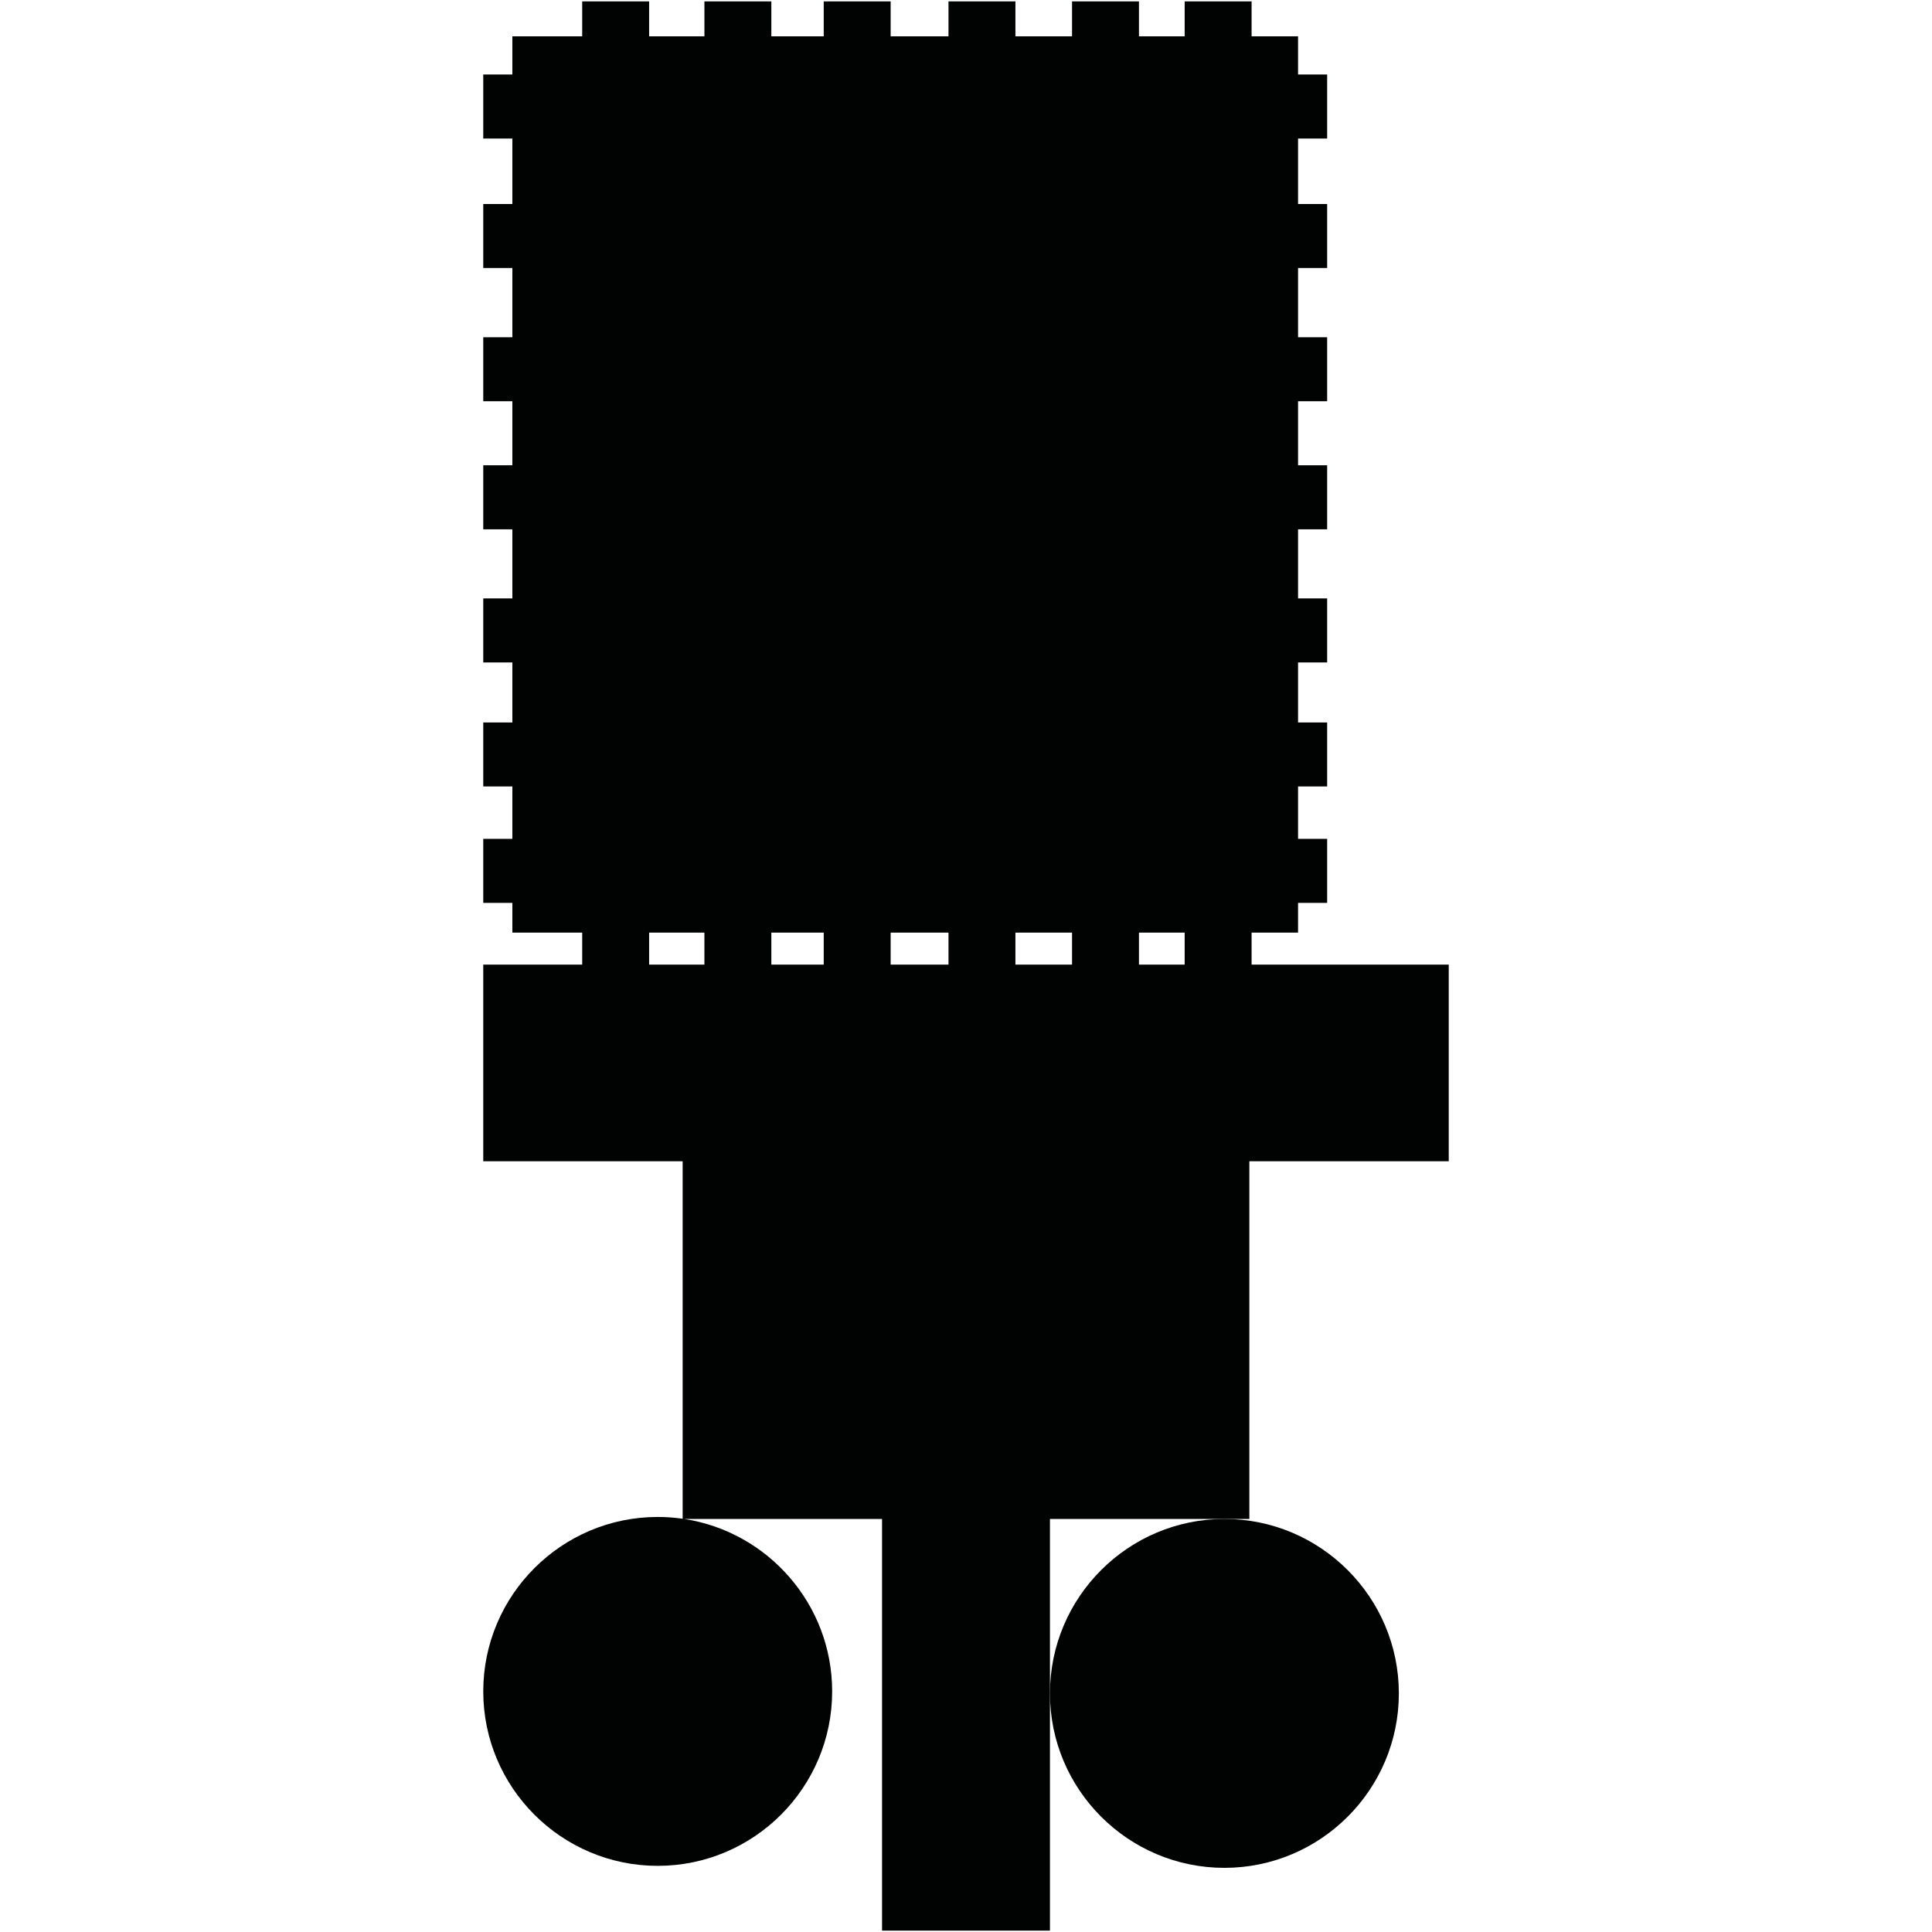 <?xml version="1.0" encoding="utf-8"?>
<!-- Generator: Adobe Illustrator 16.0.0, SVG Export Plug-In . SVG Version: 6.00 Build 0)  -->
<!DOCTYPE svg PUBLIC "-//W3C//DTD SVG 1.1//EN" "http://www.w3.org/Graphics/SVG/1.1/DTD/svg11.dtd">
<svg version="1.1" id="Calque_1" xmlns="http://www.w3.org/2000/svg" xmlns:xlink="http://www.w3.org/1999/xlink" x="0px" y="0px"
	 width="1190.551px" height="1190.551px" viewBox="0 0 1190.551 1190.551" enable-background="new 0 0 1190.551 1190.551"
	 xml:space="preserve">
<g>
	<path fill="#010202" d="M769.883,715.613h122.873V594.416H771.269v-19.723H799.9v-18.319h17.93v-39.454H799.9v-32.274h17.93v-39.45
		H799.9v-36.988h17.93v-39.453H799.9v-42.588h17.93v-39.451H799.9v-39.452h17.93v-39.448H799.9v-42.652h17.93v-39.452H799.9V85.363
		h17.93V45.913H799.9V22.375h-28.631V0.857h-41.244v21.518h-28.164V0.857h-41.243v21.518h-34.886V0.857h-41.246v21.518h-35.638
		V0.857h-41.245v21.518h-32.279V0.857h-41.241v21.518H400.01V0.857h-41.245v21.518h-43.039v23.537h-17.931v39.451h17.931v40.347
		h-17.931v39.452h17.931v42.652h-17.931v39.448h17.931v39.452h-17.931v39.451h17.931v42.588h-17.931v39.453h17.931v36.987h-17.931
		v39.45h17.931v32.274h-17.931v39.454h17.931v18.319h43.039v19.723h-60.97v121.198h122.872v220.28
		c-5.022-0.722-10.153-1.104-15.372-1.104c-59.274,0-107.5,48.227-107.5,107.5c0,59.276,48.226,107.5,107.5,107.5
		c59.273,0,107.5-48.224,107.5-107.5c0-53.748-39.652-98.41-91.239-106.271H543.54v253.677h103.472v-146.177v-107.5h107.5h15.371
		V715.613L769.883,715.613z M400.009,594.416v-19.723h34.072v19.723H400.009z M475.323,594.416v-19.723h32.279v19.723H475.323z
		 M548.848,594.416v-19.723h35.638v19.723H548.848z M625.732,594.416v-19.723h34.886v19.723H625.732z M701.861,594.416v-19.723
		h28.164v19.723H701.861z"/>
	<path fill="#010202" d="M647.012,1043.519c0,59.274,48.224,107.5,107.5,107.5c59.271,0,107.5-48.226,107.5-107.5
		c0-59.273-48.229-107.5-107.5-107.5C695.236,936.019,647.012,984.245,647.012,1043.519z"/>
</g>
</svg>
